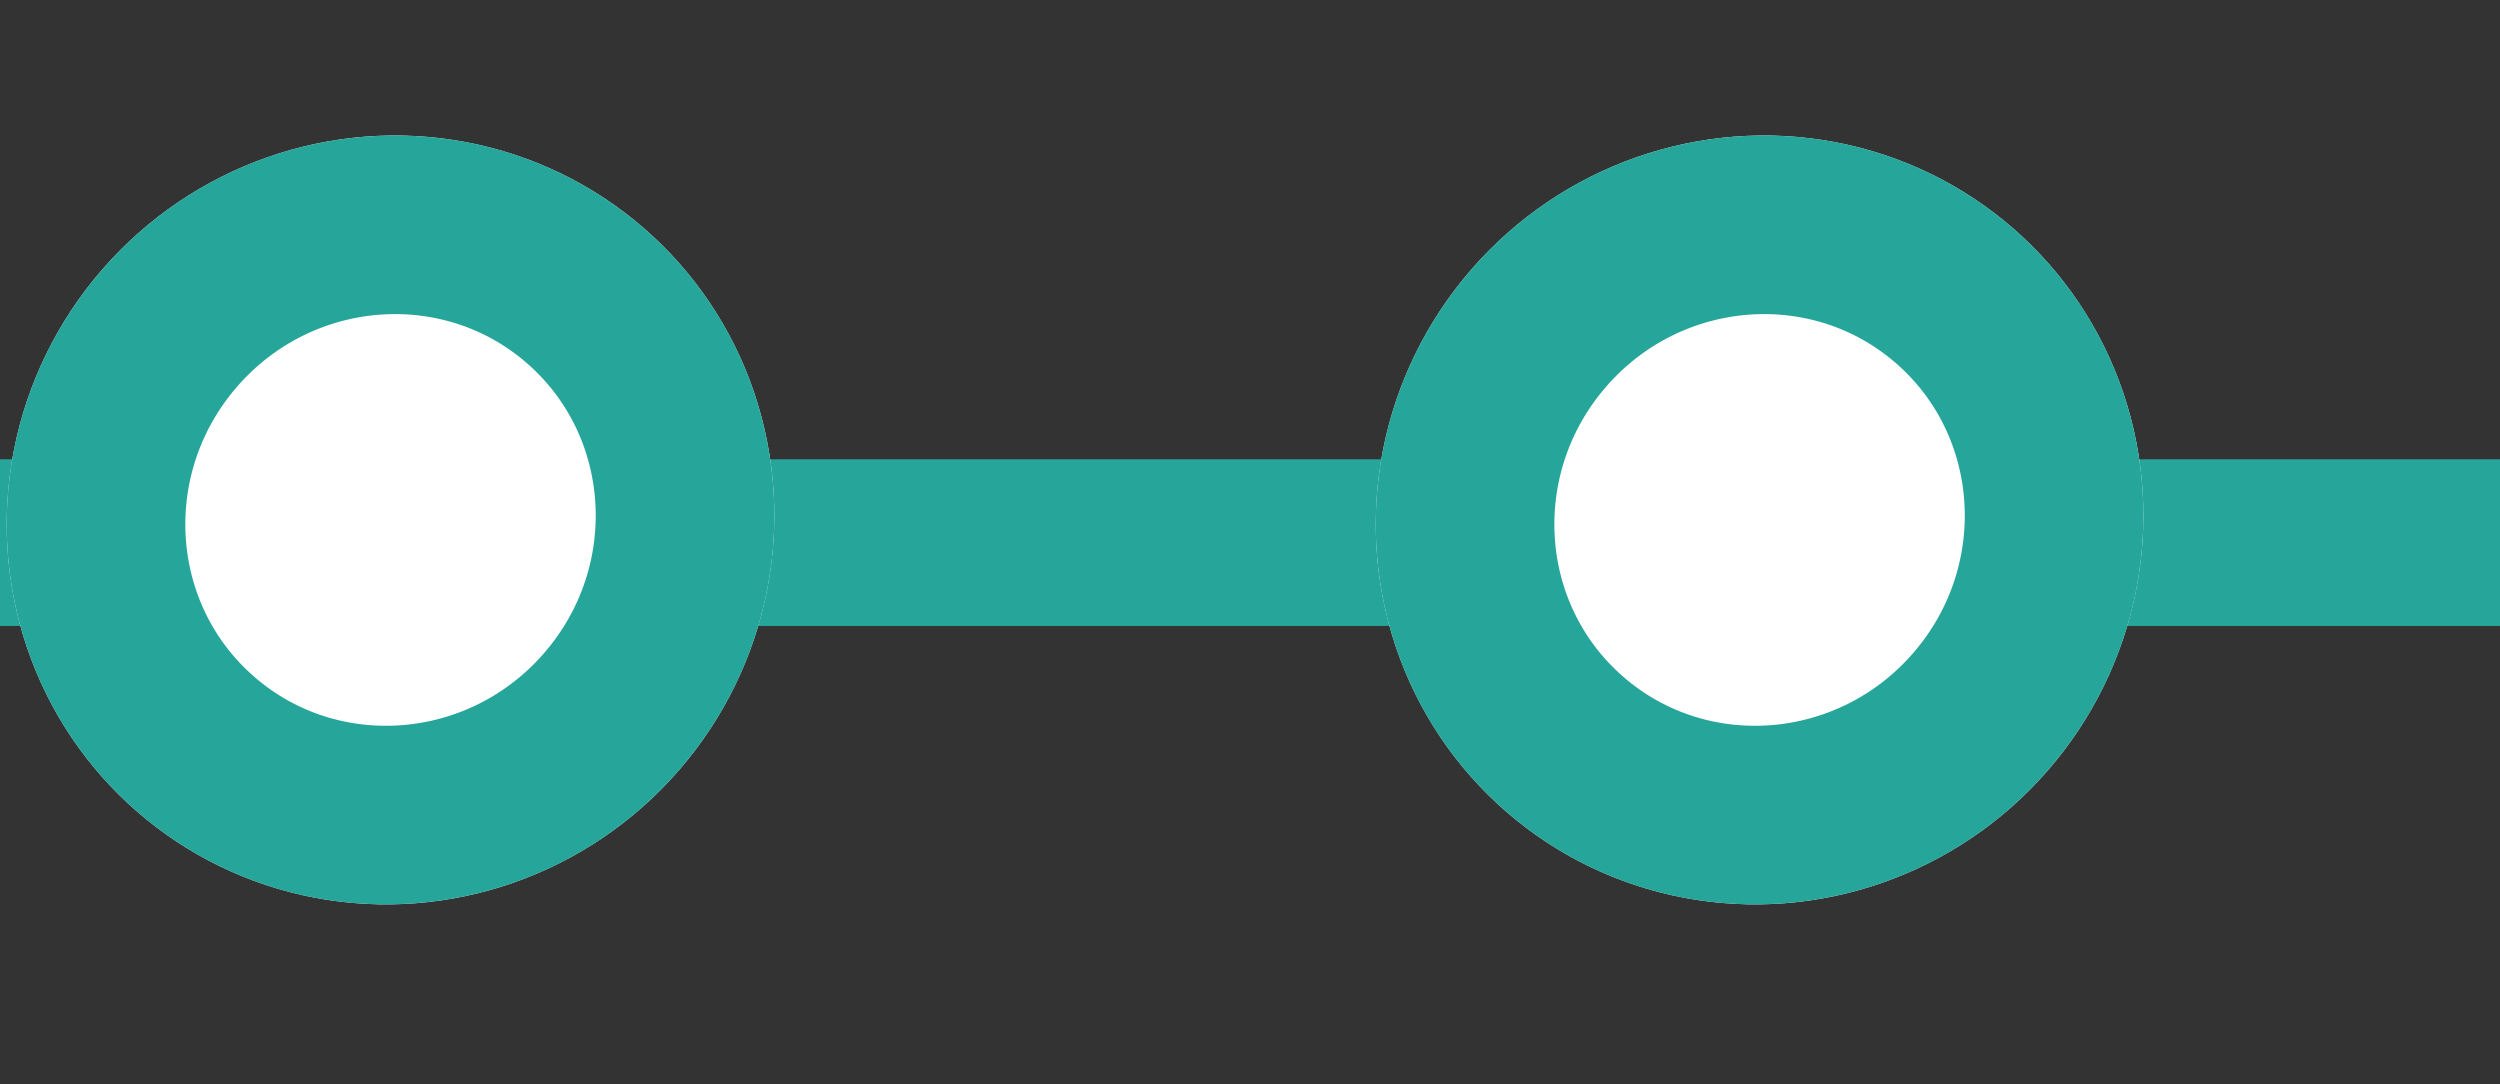 <svg xmlns="http://www.w3.org/2000/svg" width="21" height="9.106" viewBox="0 0 21 9.106">
  <rect x="0" y="0" width="21" height="9.106" fill="#333333" stroke="none"/>
  <g id="Group_18333" data-name="Group 18333" transform="translate(-89.5 -131.947)">
    <path id="Path_8703" data-name="Path 8703" d="M-7424.473-2810.1h21" transform="translate(7513.973 2946.605)" fill="none" stroke="#26a69a" stroke-width="1.4"/>
    <g id="Group_18327" data-name="Group 18327" transform="matrix(0.755, 0.656, -0.656, 0.755, 2215.126, 3913.569)">
      <g id="Group_18328" data-name="Group 18328" transform="translate(4.015 -1.968)">
        <g id="Ellipse_2" data-name="Ellipse 2" transform="translate(-4077.32 -1467.86)" fill="#fff" stroke="#26a69a" stroke-width="1.5">
          <ellipse cx="3.207" cy="3.245" rx="3.207" ry="3.245" stroke="none"/>
          <ellipse cx="3.207" cy="3.245" rx="2.457" ry="2.495" fill="none"/>
        </g>
      </g>
    </g>
    <g id="Group_18334" data-name="Group 18334" transform="matrix(0.755, 0.656, -0.656, 0.755, 2203.626, 3913.569)">
      <g id="Group_18328-2" data-name="Group 18328" transform="translate(4.015 -1.968)">
        <g id="Ellipse_2-2" data-name="Ellipse 2" transform="translate(-4077.32 -1467.86)" fill="#fff" stroke="#26a69a" stroke-width="1.5">
          <ellipse cx="3.207" cy="3.245" rx="3.207" ry="3.245" stroke="none"/>
          <ellipse cx="3.207" cy="3.245" rx="2.457" ry="2.495" fill="none"/>
        </g>
      </g>
    </g>
  </g>
</svg>
